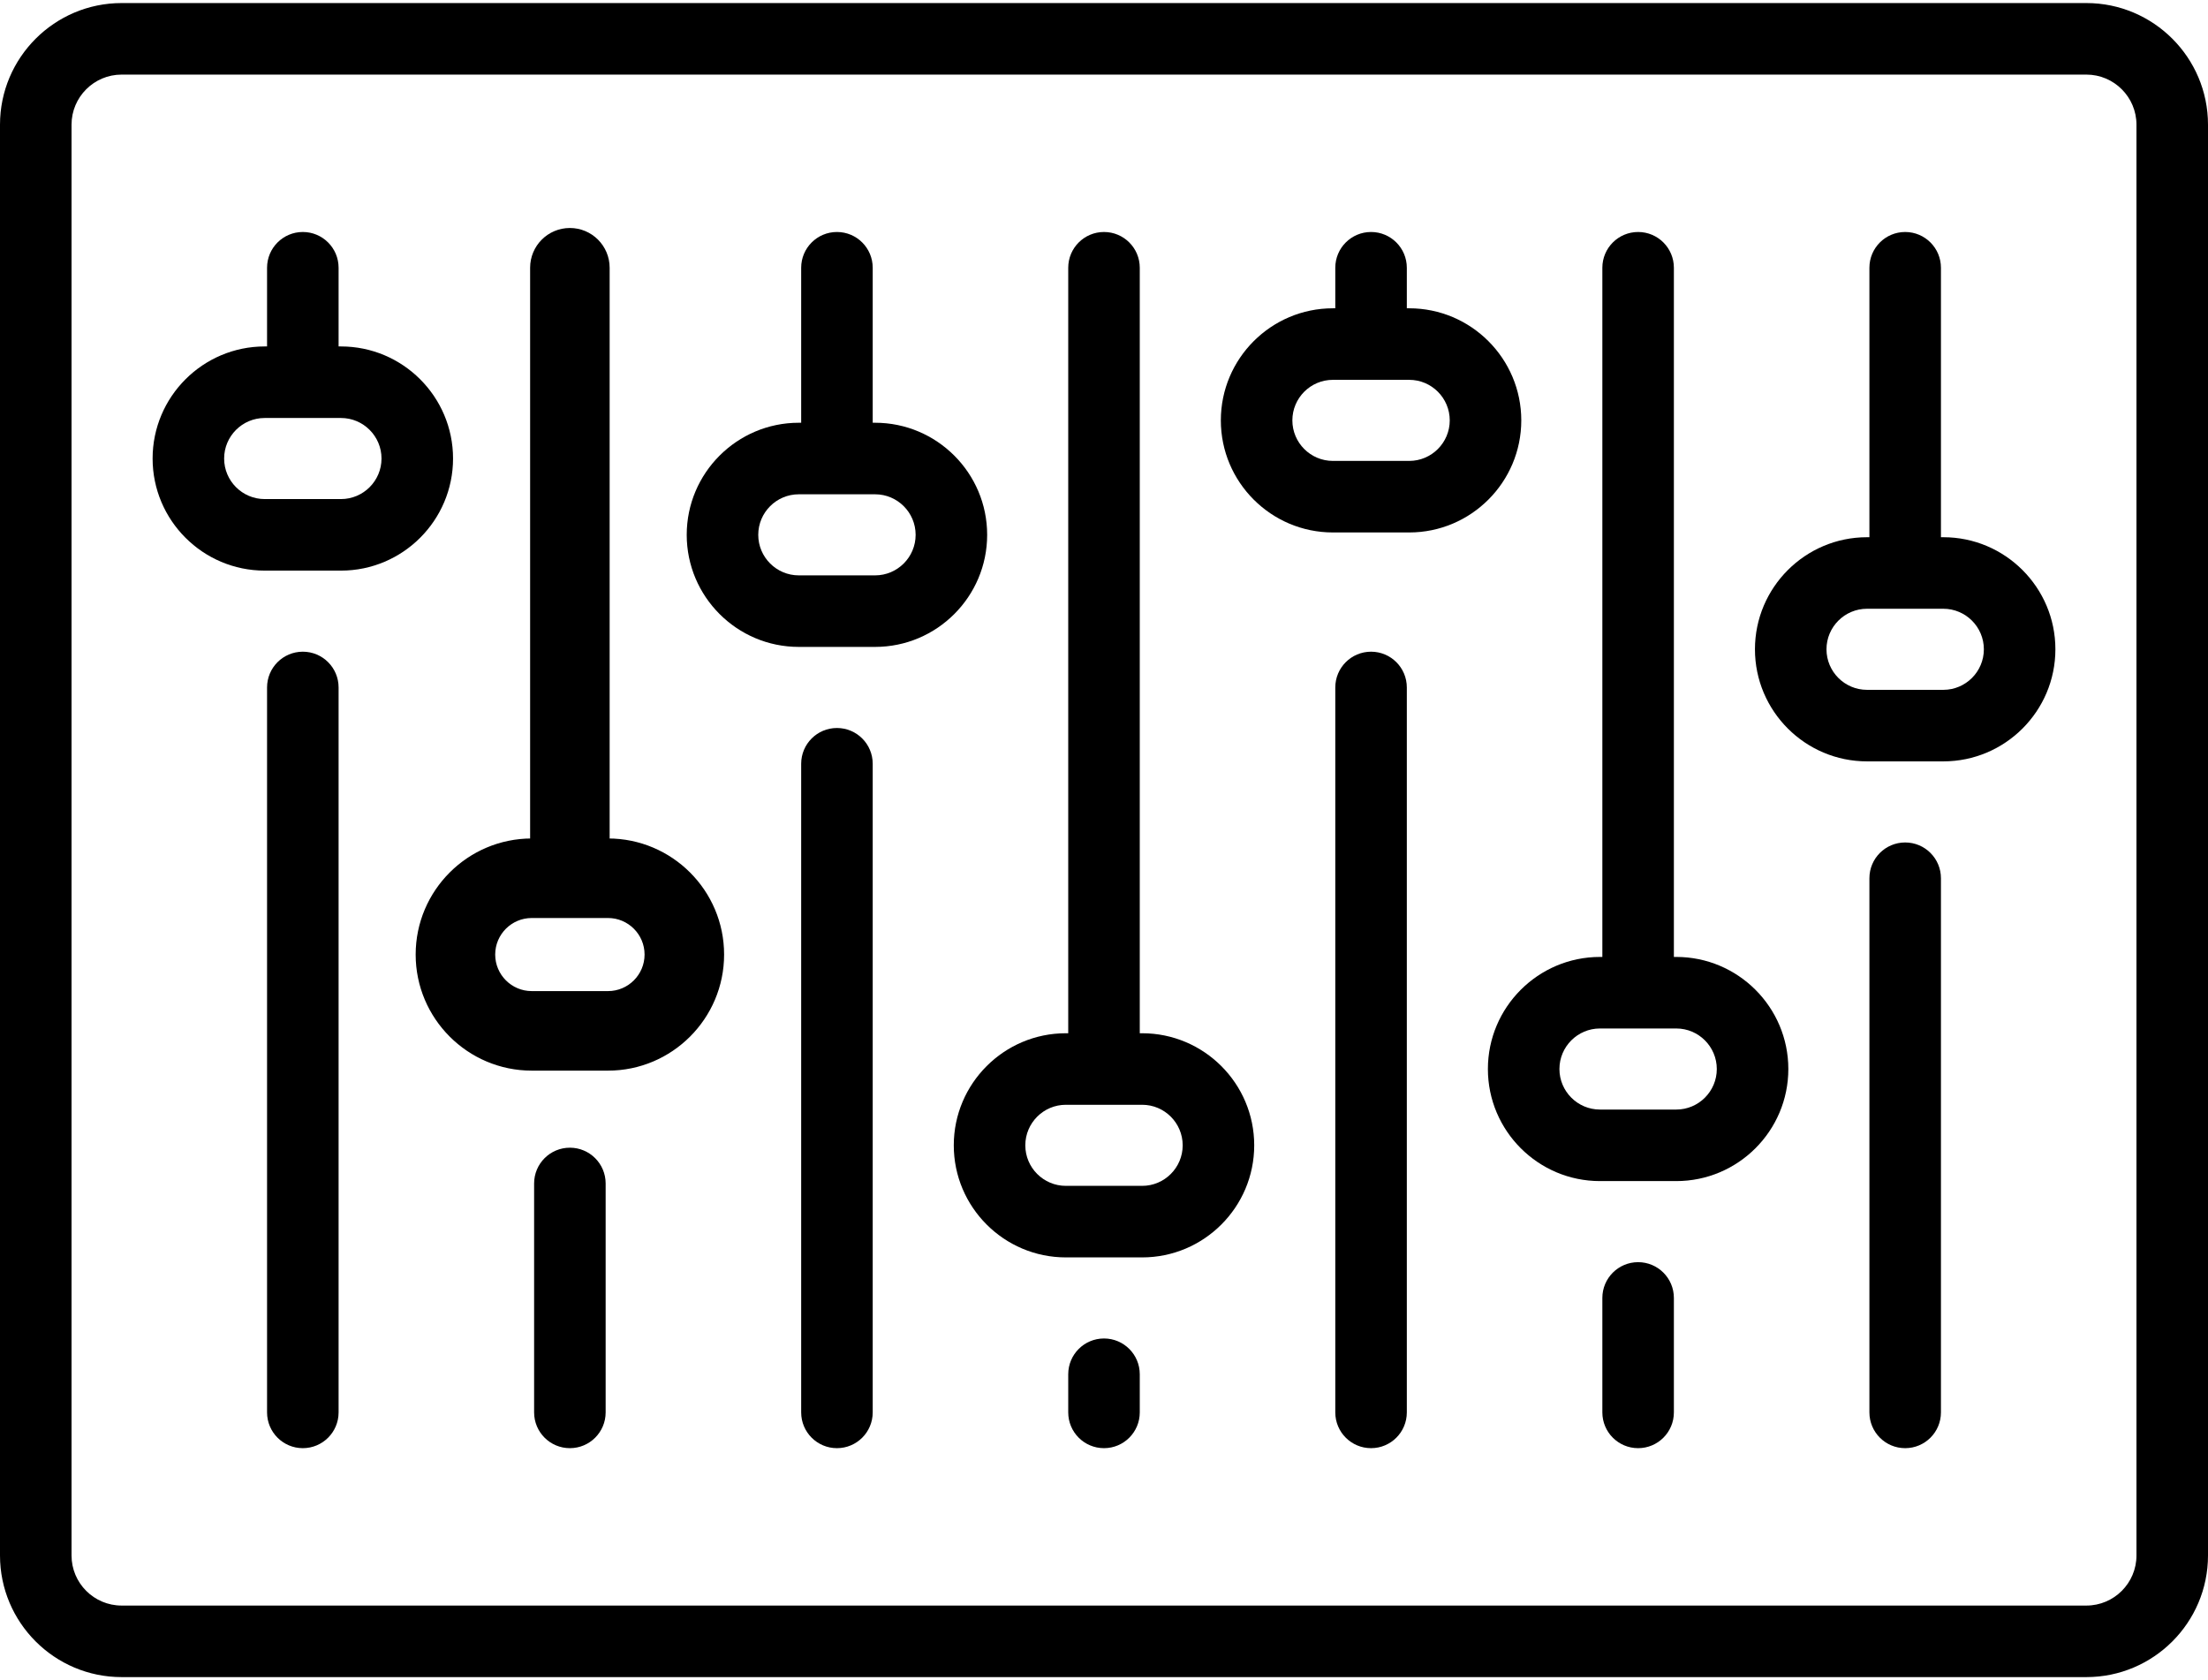 <svg width="276" height="210" viewBox="0 0 276 210" fill="none" xmlns="http://www.w3.org/2000/svg">
<path d="M260.799 0.382H15.201C6.819 0.382 0 7.201 0 15.583V194.417C0 202.799 6.819 209.618 15.201 209.618H260.799C269.181 209.618 276 202.799 276 194.417V15.583C276 7.201 269.181 0.382 260.799 0.382ZM267.058 194.417C267.058 197.868 264.251 200.676 260.799 200.676H15.201C11.749 200.676 8.942 197.868 8.942 194.417V15.583C8.942 12.132 11.749 9.324 15.201 9.324H260.799C264.251 9.324 267.058 12.132 267.058 15.583V194.417Z" fill="black"/>
<path d="M104.618 90.991C102.149 90.991 100.147 92.993 100.147 95.462V176.533C100.147 179.003 102.149 181.004 104.618 181.004C107.087 181.004 109.089 179.003 109.089 176.533V95.462C109.089 92.993 107.087 90.991 104.618 90.991Z" fill="black"/>
<path d="M123.395 66.848C123.395 59.123 117.111 52.839 109.387 52.839H109.089V33.467C109.089 30.997 107.087 28.996 104.618 28.996C102.149 28.996 100.147 30.997 100.147 33.467V52.839H99.849C92.124 52.839 85.84 59.123 85.84 66.848C85.84 74.572 92.124 80.856 99.849 80.856H109.387C117.111 80.856 123.395 74.572 123.395 66.848ZM109.387 71.915H99.849C97.055 71.915 94.782 69.642 94.782 66.848C94.782 64.054 97.055 61.781 99.849 61.781H109.387C112.181 61.781 114.454 64.054 114.454 66.848C114.454 69.642 112.181 71.915 109.387 71.915Z" fill="black"/>
<path d="M171.382 81.454C168.913 81.454 166.911 83.455 166.911 85.924V176.533C166.911 179.003 168.913 181.004 171.382 181.004C173.851 181.004 175.853 179.003 175.853 176.533V85.924C175.853 83.455 173.851 81.454 171.382 81.454Z" fill="black"/>
<path d="M190.16 52.542C190.16 44.818 183.876 38.533 176.151 38.533H175.853V33.467C175.853 30.997 173.851 28.996 171.382 28.996C168.913 28.996 166.911 30.997 166.911 33.467V38.533H166.613C158.889 38.533 152.605 44.818 152.605 52.542C152.605 60.267 158.889 66.551 166.613 66.551H176.151C183.876 66.551 190.16 60.267 190.16 52.542ZM176.151 57.609H166.613C163.819 57.609 161.546 55.336 161.546 52.542C161.546 49.748 163.819 47.475 166.613 47.475H176.151C178.945 47.475 181.218 49.748 181.218 52.542C181.218 55.336 178.945 57.609 176.151 57.609Z" fill="black"/>
<path d="M37.853 81.454C35.384 81.454 33.382 83.455 33.382 85.924V176.533C33.382 179.003 35.384 181.004 37.853 181.004C40.322 181.004 42.324 179.003 42.324 176.533V85.924C42.324 83.455 40.322 81.454 37.853 81.454Z" fill="black"/>
<path d="M56.631 57.311C56.631 49.587 50.346 43.302 42.622 43.302H42.324V33.467C42.324 30.997 40.322 28.996 37.853 28.996C35.384 28.996 33.382 30.997 33.382 33.467V43.302H33.084C25.36 43.302 19.076 49.587 19.076 57.311C19.076 65.035 25.36 71.32 33.084 71.32H42.622C50.346 71.32 56.631 65.035 56.631 57.311ZM42.622 62.378H33.084C30.29 62.378 28.017 60.105 28.017 57.311C28.017 54.517 30.29 52.244 33.084 52.244H42.622C45.416 52.244 47.689 54.517 47.689 57.311C47.689 60.105 45.416 62.378 42.622 62.378Z" fill="black"/>
<path d="M138 167.294C135.531 167.294 133.529 169.295 133.529 171.765V176.533C133.529 179.003 135.531 181.004 138 181.004C140.469 181.004 142.471 179.003 142.471 176.533V171.765C142.471 169.295 140.469 167.294 138 167.294Z" fill="black"/>
<path d="M142.769 129.144H142.471V33.467C142.471 30.997 140.469 28.996 138 28.996C135.531 28.996 133.529 30.997 133.529 33.467V129.144H133.231C125.507 129.144 119.222 135.428 119.222 143.152C119.222 150.877 125.507 157.161 133.231 157.161H142.769C150.493 157.161 156.777 150.877 156.777 143.152C156.777 135.428 150.493 129.144 142.769 129.144ZM142.769 148.219H133.231C130.437 148.219 128.164 145.946 128.164 143.152C128.164 140.358 130.437 138.085 133.231 138.085H142.769C145.563 138.085 147.836 140.358 147.836 143.152C147.836 145.946 145.563 148.219 142.769 148.219Z" fill="black"/>
<path d="M238.147 105.298C235.678 105.298 233.676 107.3 233.676 109.769V176.533C233.676 179.003 235.678 181.004 238.147 181.004C240.616 181.004 242.618 179.003 242.618 176.533V109.769C242.618 107.3 240.616 105.298 238.147 105.298Z" fill="black"/>
<path d="M242.916 67.146H242.618V33.467C242.618 30.997 240.616 28.996 238.147 28.996C235.678 28.996 233.676 30.997 233.676 33.467V67.146H233.378C225.654 67.146 219.369 73.43 219.369 81.154C219.369 88.879 225.654 95.163 233.378 95.163H242.916C250.64 95.163 256.924 88.879 256.924 81.154C256.924 73.43 250.64 67.146 242.916 67.146ZM242.916 86.221H233.378C230.584 86.221 228.311 83.948 228.311 81.154C228.311 78.36 230.584 76.087 233.378 76.087H242.916C245.71 76.087 247.983 78.36 247.983 81.154C247.983 83.948 245.71 86.221 242.916 86.221Z" fill="black"/>
<path d="M204.765 157.756C202.295 157.756 200.294 159.758 200.294 162.227V176.533C200.294 179.003 202.295 181.004 204.765 181.004C207.234 181.004 209.235 179.003 209.235 176.533V162.227C209.235 159.758 207.234 157.756 204.765 157.756Z" fill="black"/>
<path d="M209.533 119.606H209.235V33.467C209.235 30.997 207.234 28.996 204.765 28.996C202.295 28.996 200.294 30.997 200.294 33.467V119.606H199.996C192.271 119.606 185.987 125.89 185.987 133.615C185.987 141.339 192.271 147.623 199.996 147.623H209.533C217.258 147.623 223.542 141.339 223.542 133.615C223.542 125.89 217.258 119.606 209.533 119.606ZM209.533 138.682H199.996C197.202 138.682 194.929 136.409 194.929 133.615C194.929 130.821 197.202 128.548 199.996 128.548H209.533C212.327 128.548 214.6 130.821 214.6 133.615C214.6 136.409 212.327 138.682 209.533 138.682Z" fill="black"/>
<path d="M71.235 143.449C68.766 143.449 66.764 145.451 66.764 147.92V176.533C66.764 179.003 68.766 181.004 71.235 181.004C73.704 181.004 75.706 179.003 75.706 176.533V147.92C75.706 145.451 73.704 143.449 71.235 143.449Z" fill="black"/>
<path d="M76.004 105.299H75.706V33.467C75.706 30.997 73.704 28.996 71.235 28.996C68.766 28.996 66.765 30.997 66.765 33.467V105.299H66.466C58.742 105.299 52.458 111.583 52.458 119.308C52.458 127.032 58.742 133.317 66.466 133.317H76.004C83.729 133.317 90.013 127.032 90.013 119.308C90.013 111.583 83.729 105.299 76.004 105.299ZM66.466 124.375C63.672 124.375 61.4 122.102 61.4 119.308C61.4 116.514 63.672 114.241 66.466 114.241H76.004C78.798 114.241 81.071 116.514 81.071 119.308C81.071 122.102 78.798 124.375 76.004 124.375H66.466Z" fill="black"/>
<path d="M76.004 105.299H75.706V33.467C75.706 30.997 73.704 28.996 71.235 28.996C68.766 28.996 66.765 30.997 66.765 33.467V105.299H66.466C58.742 105.299 52.458 111.583 52.458 119.308C52.458 127.032 58.742 133.317 66.466 133.317H76.004C83.729 133.317 90.013 127.032 90.013 119.308C90.013 111.583 83.729 105.299 76.004 105.299ZM66.466 124.375C63.672 124.375 61.4 122.102 61.4 119.308C61.4 116.514 63.672 114.241 66.466 114.241H76.004C78.798 114.241 81.071 116.514 81.071 119.308C81.071 122.102 78.798 124.375 76.004 124.375H66.466Z" stroke="black"/>
</svg>
